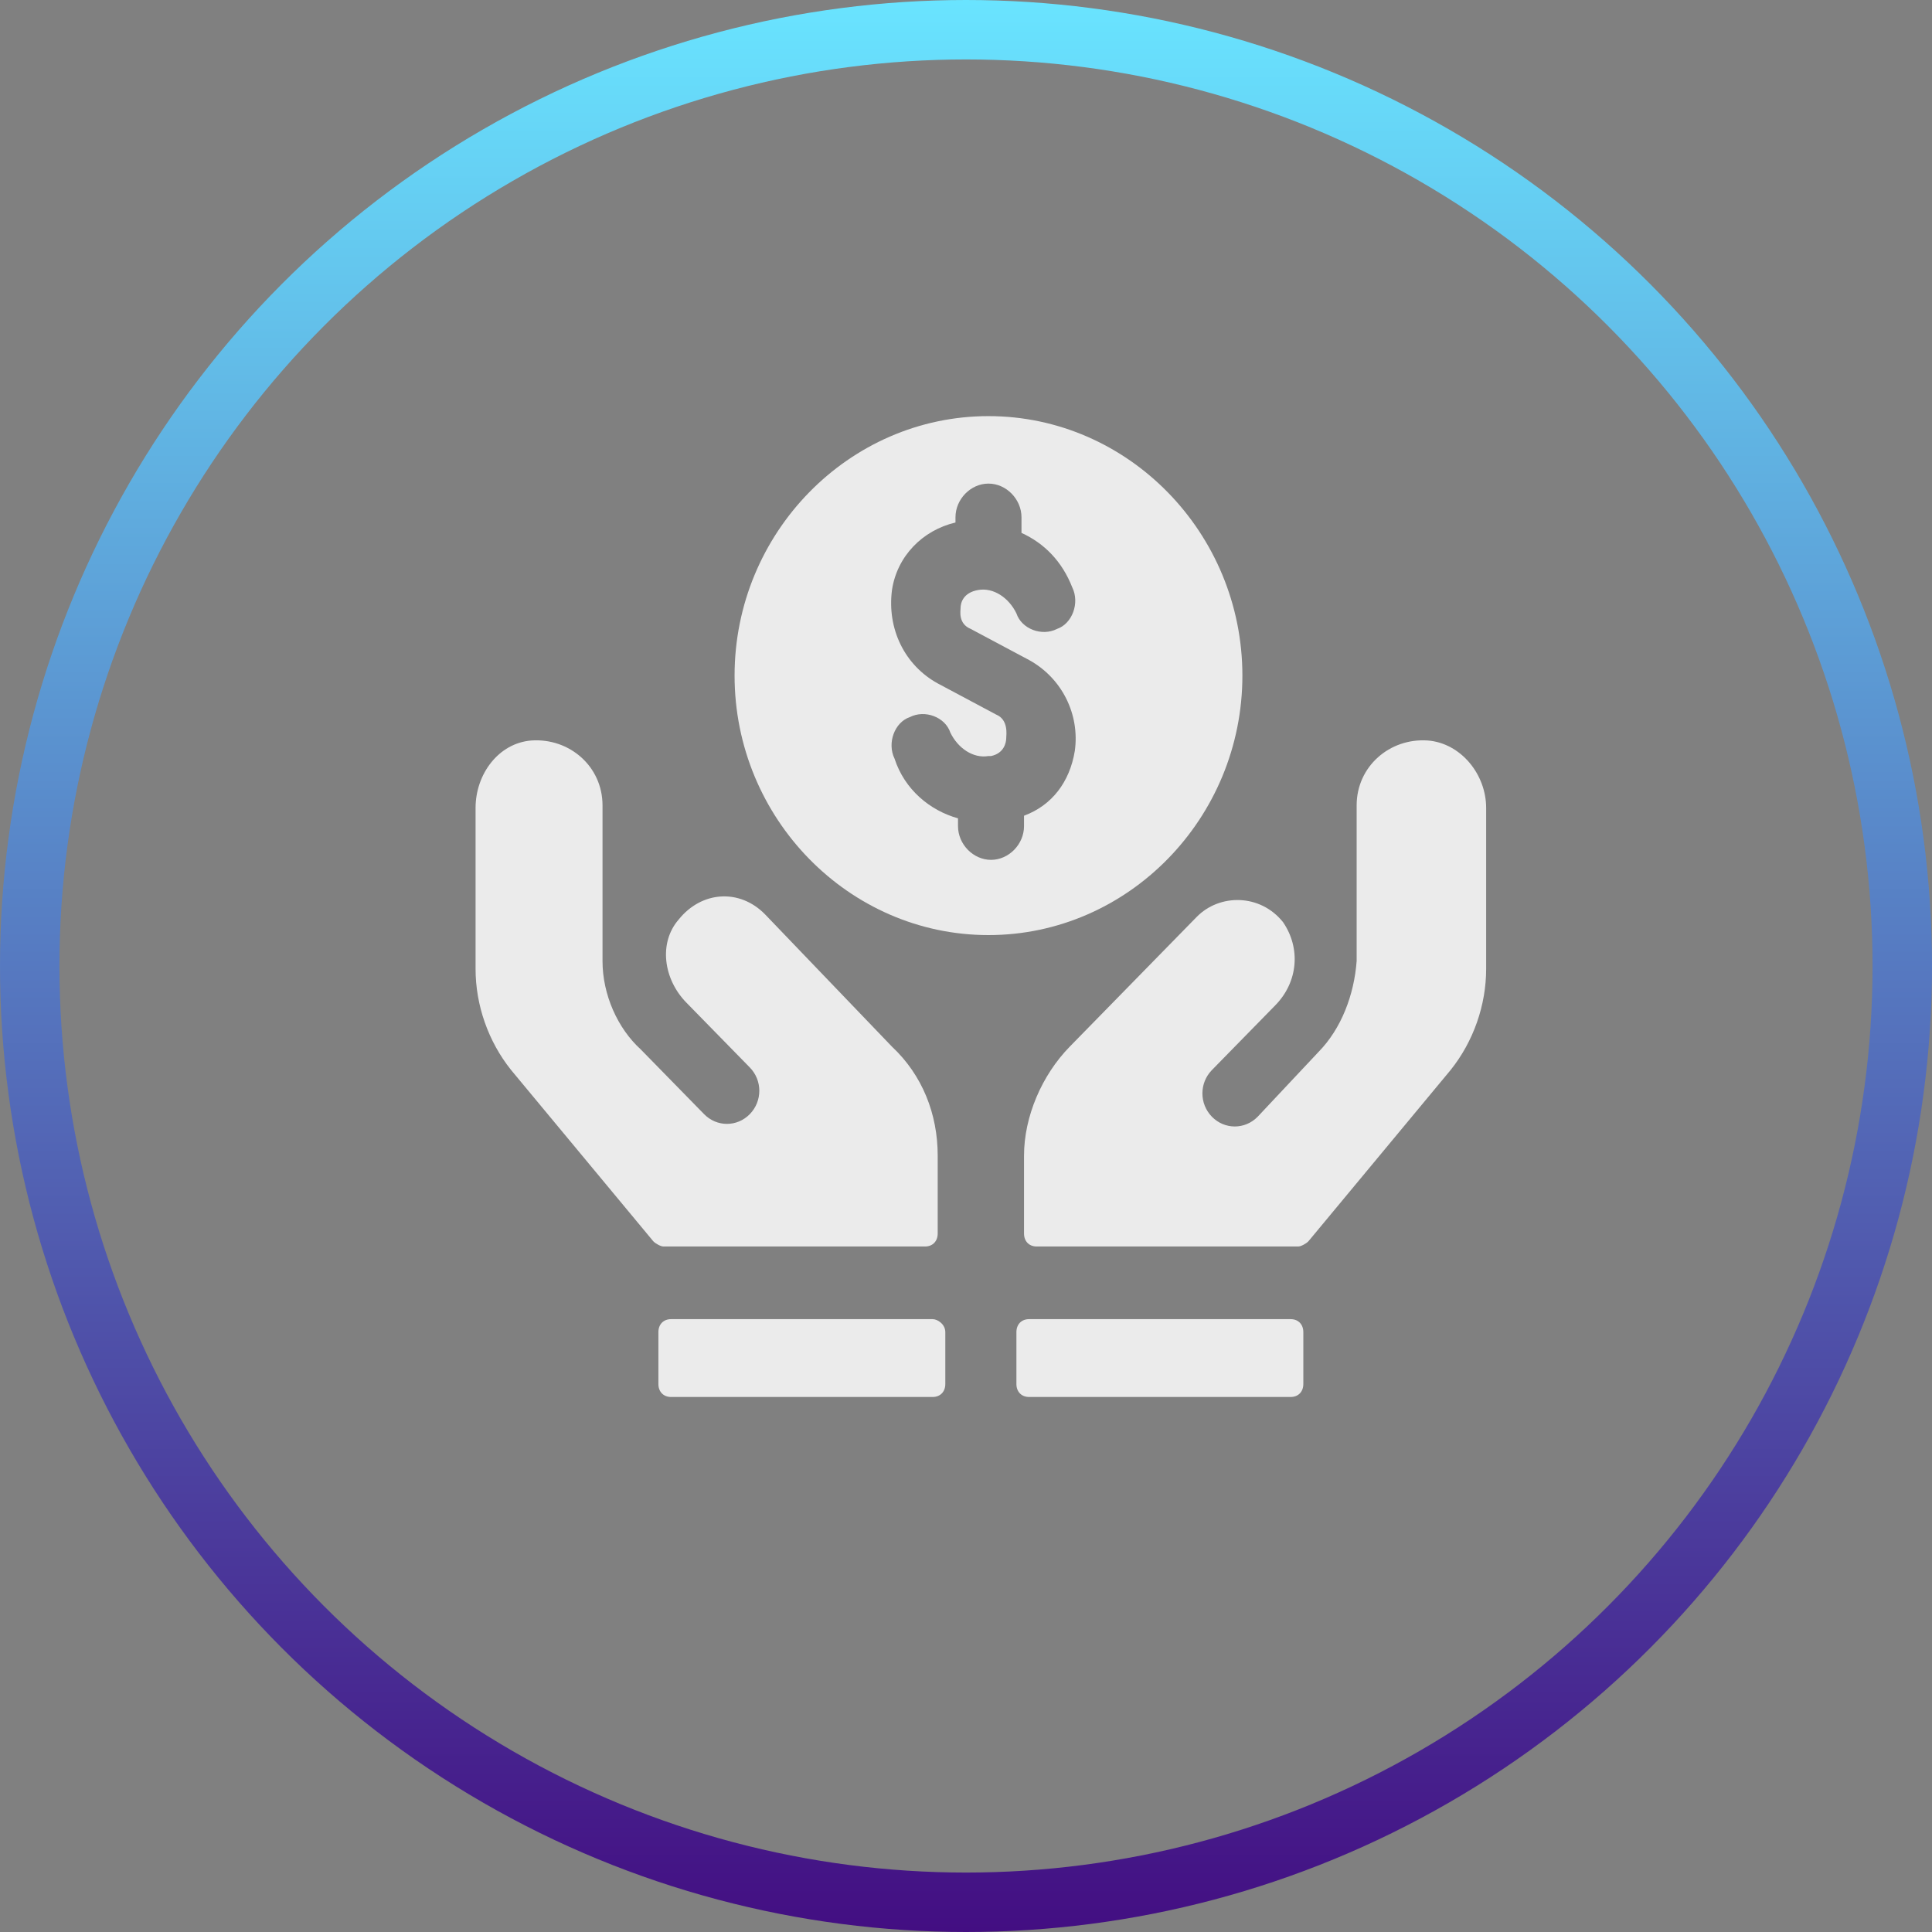 <svg width="65" height="65" viewBox="0 0 65 65" fill="none" xmlns="http://www.w3.org/2000/svg">
<rect x="0" y="0" width="65" height="65" fill="#808080" stroke="none"/>
<circle cx="32.5" cy="32.5" r="31.5" stroke="url(#paint0_linear_195_2200)" stroke-width="2"/>
<g clip-path="url(#clip0_195_2200)">
<path d="M25.739 30.762C24.884 29.889 23.603 29.976 22.834 30.936C22.151 31.722 22.322 32.944 23.09 33.73L25.226 35.913C25.653 36.349 25.653 37.048 25.226 37.484C24.799 37.921 24.116 37.921 23.688 37.484L21.553 35.302C20.784 34.603 20.271 33.468 20.271 32.333V27.095C20.271 25.786 19.161 24.825 17.879 24.913C16.769 25 16 26.048 16 27.183V32.595C16 33.818 16.427 35.04 17.196 36L21.98 41.762C22.065 41.849 22.236 41.937 22.322 41.937H31.121C31.377 41.937 31.548 41.762 31.548 41.5V38.881C31.548 37.484 31.035 36.175 30.01 35.214L25.739 30.762ZM48.035 24.913C46.754 24.825 45.643 25.786 45.643 27.095V32.333C45.558 33.468 45.131 34.603 44.362 35.389L42.312 37.572C41.884 38.008 41.201 38.008 40.774 37.572C40.347 37.135 40.347 36.437 40.774 36L42.91 33.818C43.678 33.032 43.764 31.897 43.166 31.024C42.397 30.064 41.03 30.064 40.261 30.849L35.99 35.214C35.05 36.175 34.452 37.572 34.452 38.881V41.5C34.452 41.762 34.623 41.937 34.879 41.937H43.678C43.764 41.937 43.935 41.849 44.02 41.762L48.804 36C49.573 35.04 50 33.818 50 32.595V27.183C50 26.048 49.146 25 48.035 24.913Z" fill="white" fill-opacity="0.84"/>
<path d="M31.377 44.381H22.578C22.322 44.381 22.151 44.556 22.151 44.818V46.563C22.151 46.825 22.322 47 22.578 47H31.377C31.633 47 31.804 46.825 31.804 46.563V44.818C31.804 44.556 31.548 44.381 31.377 44.381ZM43.422 44.381H34.623C34.367 44.381 34.196 44.556 34.196 44.818V46.563C34.196 46.825 34.367 47 34.623 47H43.422C43.678 47 43.849 46.825 43.849 46.563V44.818C43.849 44.556 43.678 44.381 43.422 44.381ZM41.799 22.73C41.799 17.929 37.955 14 33.256 14C28.558 14 24.714 17.929 24.714 22.73C24.714 27.532 28.558 31.46 33.256 31.46C37.955 31.46 41.799 27.532 41.799 22.73ZM32.658 21.159L34.623 22.206C35.734 22.817 36.332 24.04 36.161 25.262C35.99 26.309 35.392 27.095 34.452 27.444V27.794C34.452 28.405 33.94 28.929 33.342 28.929C32.744 28.929 32.231 28.405 32.231 27.794V27.532C31.291 27.27 30.437 26.571 30.096 25.524C29.839 25 30.096 24.302 30.608 24.127C31.121 23.865 31.804 24.127 31.975 24.651C32.231 25.175 32.744 25.524 33.256 25.436H33.342C33.769 25.349 33.854 25 33.854 24.825C33.854 24.738 33.94 24.214 33.513 24.04L31.548 22.992C30.437 22.381 29.839 21.159 30.01 19.849C30.181 18.714 31.035 17.841 32.146 17.579V17.405C32.146 16.794 32.658 16.27 33.256 16.27C33.854 16.27 34.367 16.794 34.367 17.405V17.929C35.136 18.278 35.734 18.889 36.075 19.762C36.332 20.286 36.075 20.984 35.563 21.159C35.05 21.421 34.367 21.159 34.196 20.635C33.94 20.111 33.427 19.762 32.915 19.849C32.402 19.936 32.317 20.286 32.317 20.46C32.317 20.548 32.231 20.984 32.658 21.159Z" fill="white" fill-opacity="0.84"/>
</g>
<defs>
<linearGradient id="paint0_linear_195_2200" x1="32.5" y1="0" x2="32.5" y2="65" gradientUnits="userSpaceOnUse">
<stop stop-color="#69E4FF"/>
<stop offset="1" stop-color="#430E82"/>
</linearGradient>
<clipPath id="clip0_195_2200">
<rect width="34" height="33" fill="white" transform="translate(16 14)"/>
</clipPath>
</defs>
</svg>
